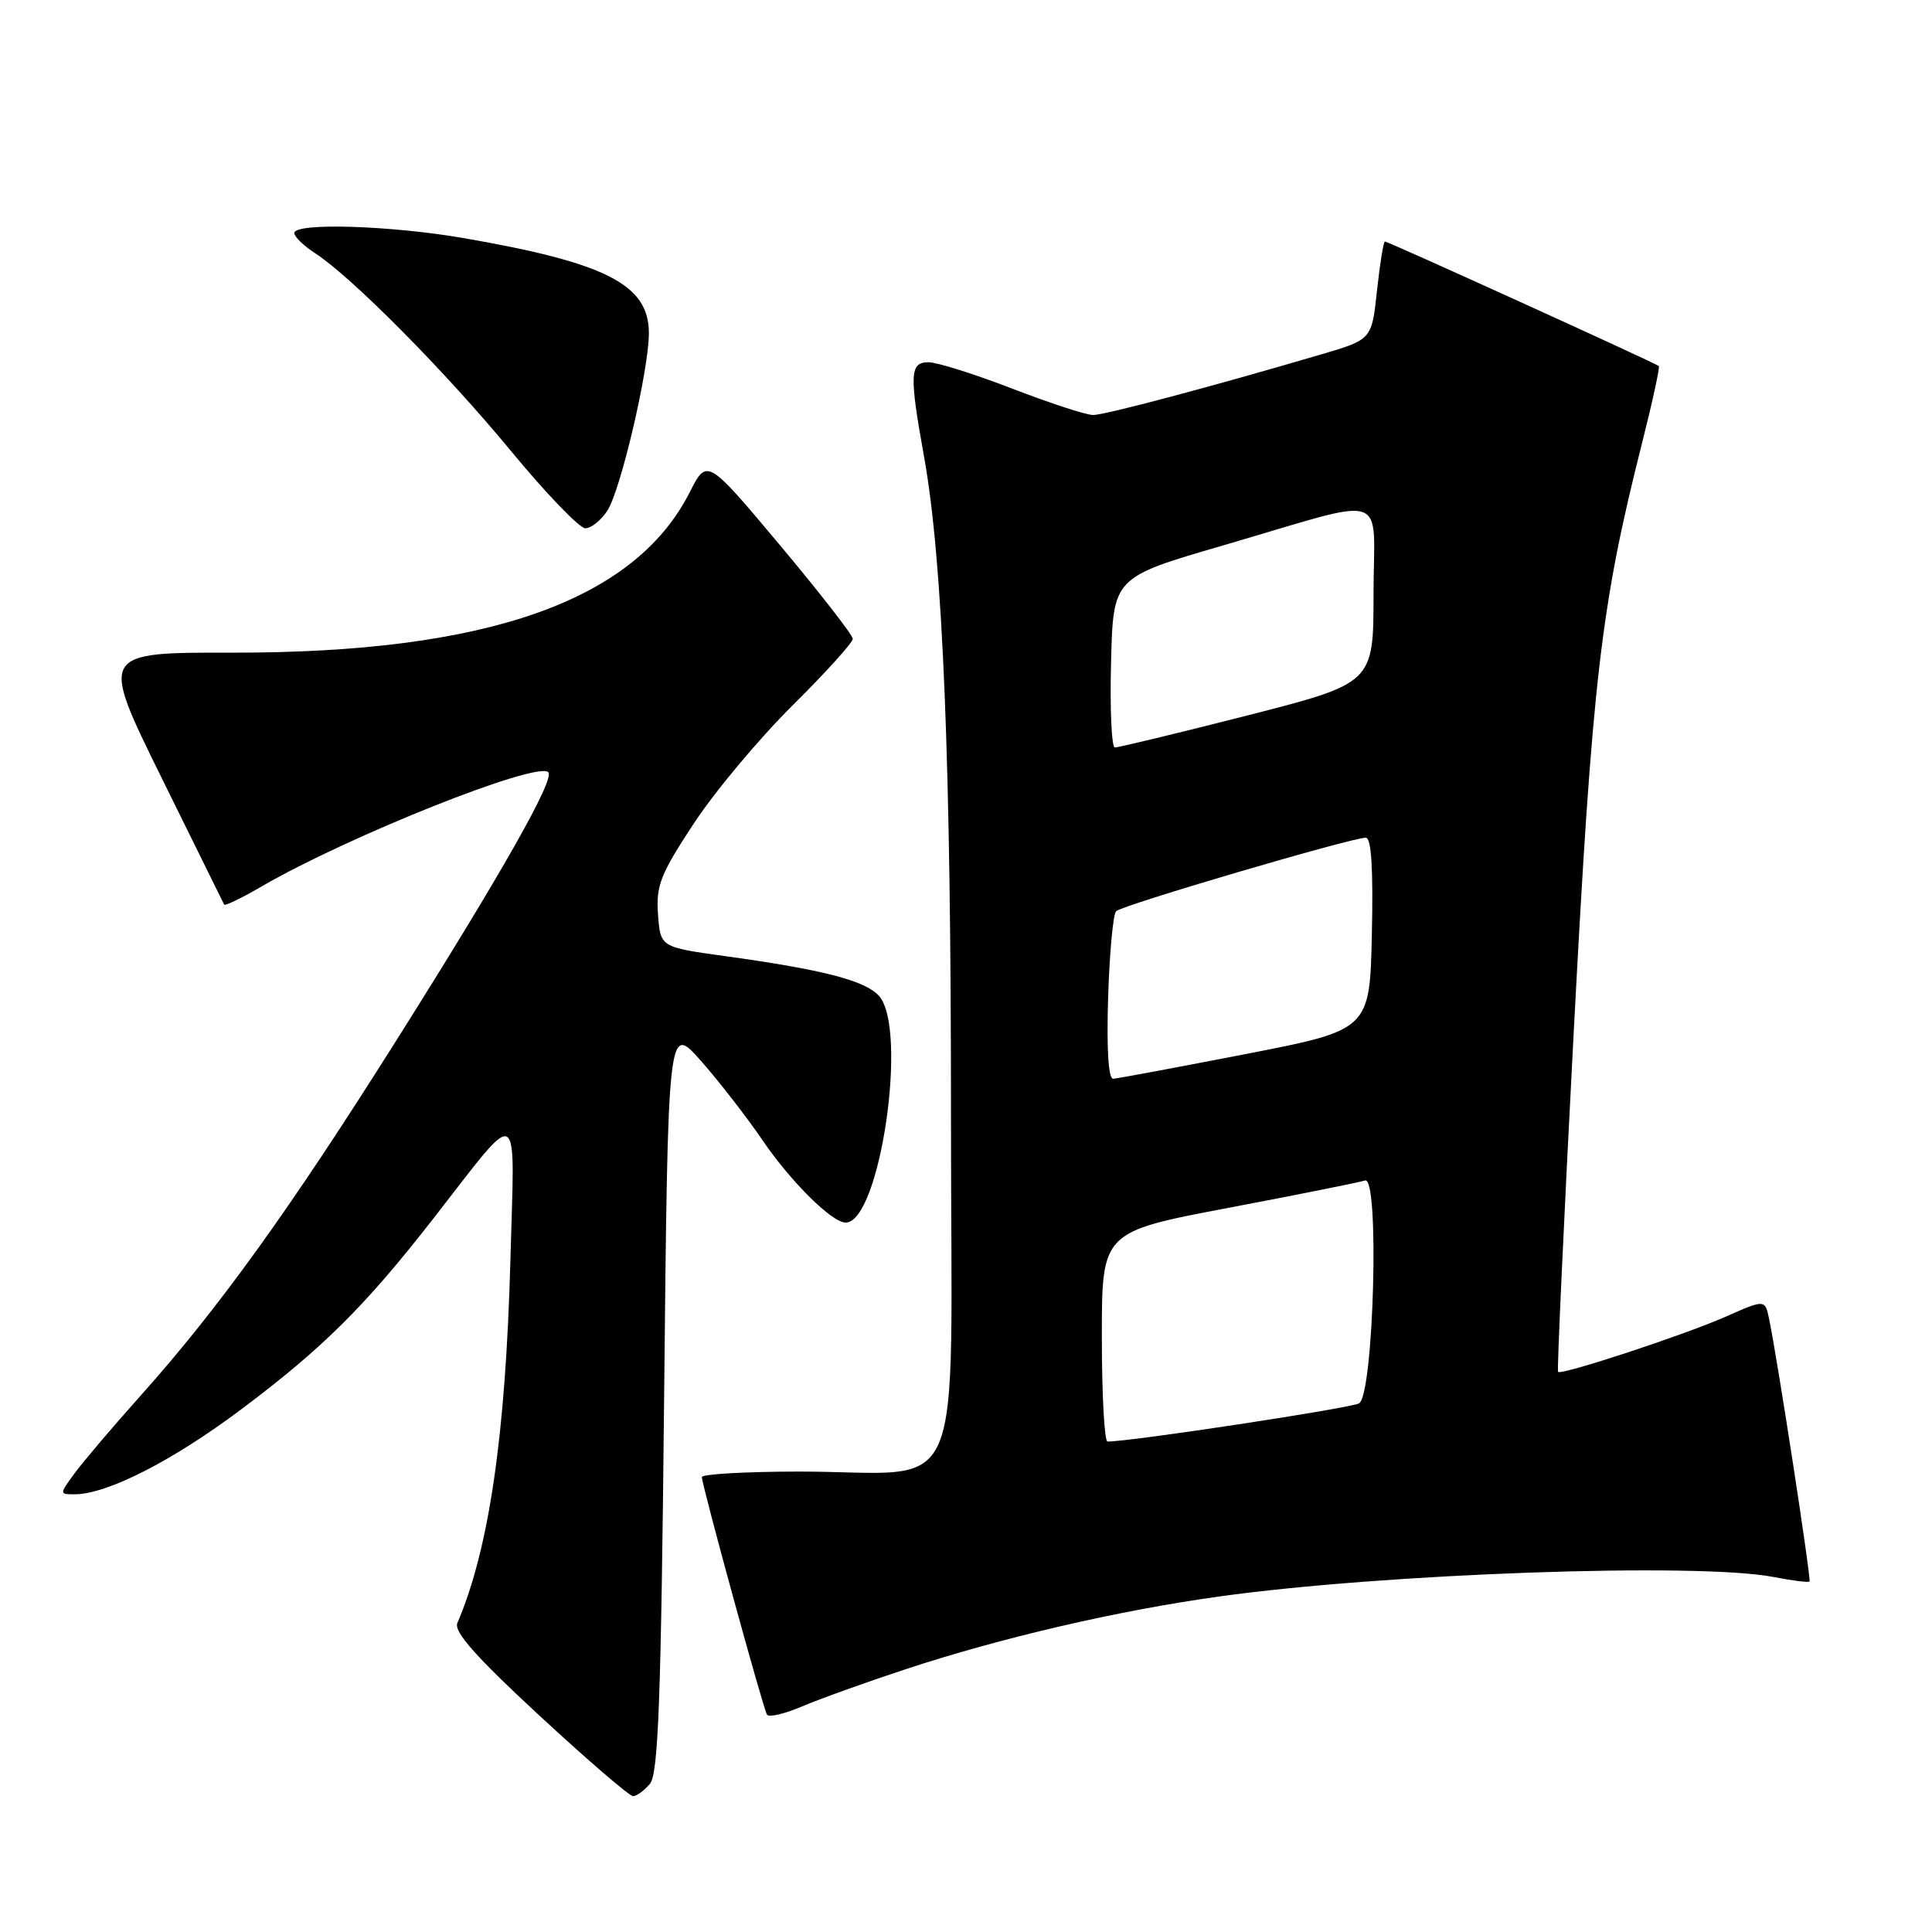 <?xml version="1.0" encoding="UTF-8" standalone="no"?>
<!DOCTYPE svg PUBLIC "-//W3C//DTD SVG 1.1//EN" "http://www.w3.org/Graphics/SVG/1.1/DTD/svg11.dtd" >
<svg xmlns="http://www.w3.org/2000/svg" xmlns:xlink="http://www.w3.org/1999/xlink" version="1.1" viewBox="0 0 256 256">
 <g >
 <path fill="currentColor"
d=" M 86.13 236.35 C 87.23 235.01 87.60 225.12 88.00 185.16 C 88.50 135.62 88.50 135.62 92.87 140.56 C 95.27 143.28 98.96 148.03 101.06 151.12 C 104.80 156.60 110.25 162.00 112.05 162.00 C 116.60 162.00 120.37 136.28 116.46 131.95 C 114.62 129.92 109.05 128.48 96.00 126.68 C 87.50 125.50 87.50 125.50 87.19 121.15 C 86.91 117.35 87.51 115.84 91.91 109.15 C 94.67 104.94 100.55 97.91 104.97 93.52 C 109.39 89.14 113.00 85.14 113.00 84.65 C 113.00 84.16 108.65 78.57 103.34 72.23 C 93.68 60.71 93.68 60.71 91.38 65.25 C 84.06 79.65 64.48 86.52 30.87 86.48 C 13.23 86.45 13.23 86.45 21.37 102.98 C 25.84 112.06 29.59 119.66 29.70 119.86 C 29.81 120.07 32.06 118.98 34.70 117.44 C 46.15 110.80 71.16 100.83 72.65 102.32 C 73.56 103.22 66.51 115.67 52.43 138.00 C 38.34 160.36 28.93 173.42 18.57 185.00 C 14.88 189.12 10.97 193.74 9.86 195.25 C 7.86 198.00 7.86 198.00 9.89 198.00 C 14.19 198.00 22.87 193.57 32.00 186.72 C 42.76 178.64 48.32 173.13 57.27 161.66 C 69.24 146.32 68.20 145.78 67.63 167.00 C 67.00 190.20 64.80 205.26 60.60 215.07 C 60.11 216.21 63.11 219.59 71.47 227.32 C 77.82 233.19 83.40 238.00 83.88 238.00 C 84.36 238.00 85.37 237.26 86.13 236.35 Z  M 120.00 221.18 C 132.68 217.00 148.08 213.42 161.50 211.55 C 183.38 208.49 225.00 207.02 235.00 208.96 C 237.47 209.44 239.62 209.71 239.77 209.56 C 240.02 209.31 235.58 180.46 234.43 174.83 C 233.88 172.16 233.88 172.16 228.68 174.46 C 223.18 176.89 206.91 182.25 206.45 181.78 C 206.30 181.62 207.24 161.25 208.54 136.50 C 211.00 89.88 212.11 80.32 217.60 58.63 C 218.97 53.20 219.96 48.64 219.80 48.50 C 219.36 48.11 183.93 32.00 183.51 32.00 C 183.32 32.00 182.85 34.92 182.46 38.49 C 181.77 44.98 181.77 44.98 175.13 46.94 C 160.66 51.20 146.42 54.99 144.85 54.99 C 143.94 55.00 139.12 53.42 134.14 51.50 C 129.15 49.57 124.16 48.00 123.04 48.00 C 120.55 48.00 120.47 49.57 122.44 60.50 C 124.94 74.39 126.02 101.04 126.01 148.12 C 126.00 200.68 128.47 194.97 105.75 194.99 C 98.74 195.00 93.00 195.33 93.00 195.72 C 93.00 196.77 101.11 226.37 101.63 227.20 C 101.86 227.59 103.96 227.10 106.28 226.11 C 108.60 225.12 114.78 222.90 120.00 221.18 Z  M 80.48 67.66 C 82.23 64.99 85.95 49.14 85.98 44.20 C 86.02 37.74 80.41 34.84 61.50 31.56 C 51.67 29.86 39.00 29.48 39.00 30.88 C 39.00 31.37 40.24 32.57 41.75 33.55 C 46.61 36.70 59.00 49.21 67.70 59.75 C 72.35 65.39 76.79 70.00 77.56 70.00 C 78.33 70.00 79.64 68.95 80.48 67.66 Z  M 146.00 177.12 C 146.00 163.23 146.00 163.23 162.75 160.05 C 171.96 158.30 180.12 156.67 180.88 156.42 C 182.81 155.78 182.03 184.74 180.09 185.95 C 179.06 186.58 149.70 191.04 146.75 191.01 C 146.34 191.00 146.00 184.75 146.00 177.12 Z  M 146.83 132.25 C 147.01 126.34 147.49 121.16 147.89 120.74 C 148.64 119.95 179.07 111.00 180.98 111.00 C 181.71 111.00 181.97 115.12 181.78 123.74 C 181.50 136.47 181.50 136.47 165.00 139.68 C 155.93 141.44 148.05 142.91 147.50 142.94 C 146.87 142.98 146.62 139.00 146.83 132.25 Z  M 147.22 87.76 C 147.50 76.51 147.50 76.51 162.00 72.29 C 184.61 65.70 182.00 64.86 182.00 78.69 C 182.00 90.53 182.00 90.53 165.25 94.81 C 156.04 97.16 148.15 99.06 147.72 99.04 C 147.29 99.02 147.06 93.94 147.22 87.76 Z "/>
</g>
</svg>